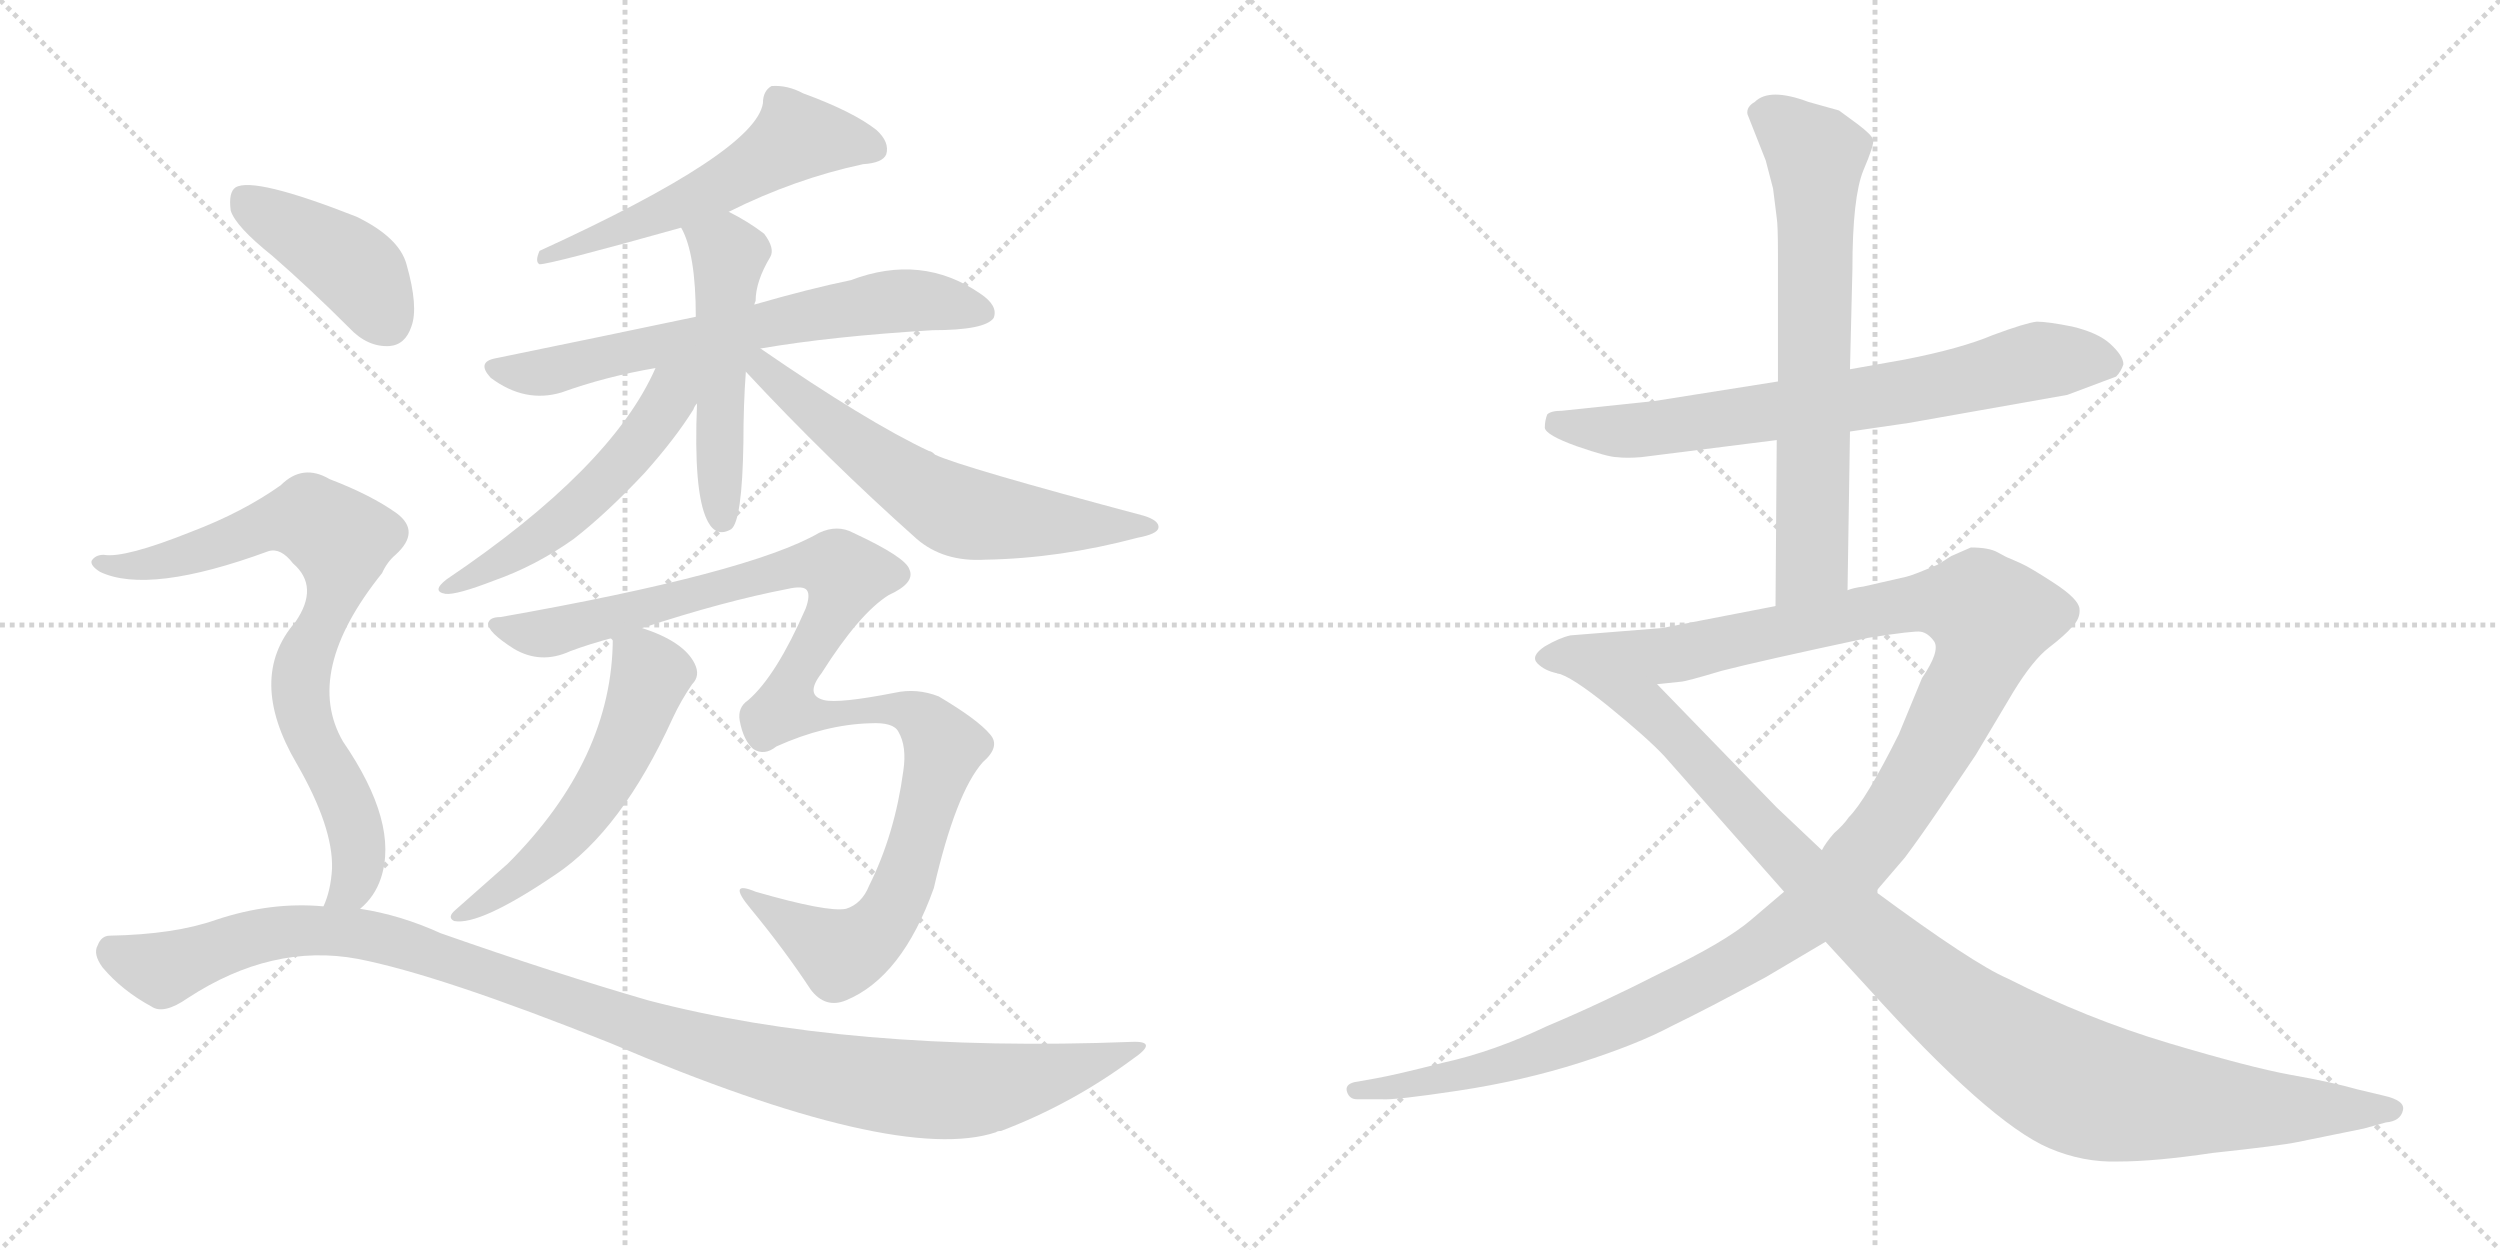 <svg version="1.1" viewBox="0 0 2048 1024" xmlns="http://www.w3.org/2000/svg">
  <g stroke="lightgray" stroke-dasharray="1,1" stroke-width="1" transform="scale(4, 4)">
    <line x1="0" y1="0" x2="256" y2="256"></line>
    <line x1="256" y1="0" x2="0" y2="256"></line>
    <line x1="128" y1="0" x2="128" y2="256"></line>
    <line x1="0" y1="128" x2="256" y2="128"></line>
    <line x1="256" y1="0" x2="512" y2="256"></line>
    <line x1="512" y1="0" x2="256" y2="256"></line>
    <line x1="384" y1="0" x2="384" y2="256"></line>
    <line x1="256" y1="128" x2="512" y2="128"></line>
  </g>
<g transform="scale(1, -1) translate(0, -850)">
   <style type="text/css">
    @keyframes keyframes0 {
      from {
       stroke: black;
       stroke-dashoffset: 555;
       stroke-width: 128;
       }
       64% {
       animation-timing-function: step-end;
       stroke: black;
       stroke-dashoffset: 0;
       stroke-width: 128;
       }
       to {
       stroke: black;
       stroke-width: 1024;
       }
       }
       #make-me-a-hanzi-animation-0 {
         animation: keyframes0 0.702s both;
         animation-delay: 0s;
         animation-timing-function: linear;
       }
    @keyframes keyframes1 {
      from {
       stroke: black;
       stroke-dashoffset: 665;
       stroke-width: 128;
       }
       68% {
       animation-timing-function: step-end;
       stroke: black;
       stroke-dashoffset: 0;
       stroke-width: 128;
       }
       to {
       stroke: black;
       stroke-width: 1024;
       }
       }
       #make-me-a-hanzi-animation-1 {
         animation: keyframes1 0.791s both;
         animation-delay: 0.702s;
         animation-timing-function: linear;
       }
    @keyframes keyframes2 {
      from {
       stroke: black;
       stroke-dashoffset: 509;
       stroke-width: 128;
       }
       62% {
       animation-timing-function: step-end;
       stroke: black;
       stroke-dashoffset: 0;
       stroke-width: 128;
       }
       to {
       stroke: black;
       stroke-width: 1024;
       }
       }
       #make-me-a-hanzi-animation-2 {
         animation: keyframes2 0.664s both;
         animation-delay: 1.493s;
         animation-timing-function: linear;
       }
    @keyframes keyframes3 {
      from {
       stroke: black;
       stroke-dashoffset: 526;
       stroke-width: 128;
       }
       63% {
       animation-timing-function: step-end;
       stroke: black;
       stroke-dashoffset: 0;
       stroke-width: 128;
       }
       to {
       stroke: black;
       stroke-width: 1024;
       }
       }
       #make-me-a-hanzi-animation-3 {
         animation: keyframes3 0.678s both;
         animation-delay: 2.157s;
         animation-timing-function: linear;
       }
    @keyframes keyframes4 {
      from {
       stroke: black;
       stroke-dashoffset: 622;
       stroke-width: 128;
       }
       67% {
       animation-timing-function: step-end;
       stroke: black;
       stroke-dashoffset: 0;
       stroke-width: 128;
       }
       to {
       stroke: black;
       stroke-width: 1024;
       }
       }
       #make-me-a-hanzi-animation-4 {
         animation: keyframes4 0.756s both;
         animation-delay: 2.835s;
         animation-timing-function: linear;
       }
    @keyframes keyframes5 {
      from {
       stroke: black;
       stroke-dashoffset: 1085;
       stroke-width: 128;
       }
       78% {
       animation-timing-function: step-end;
       stroke: black;
       stroke-dashoffset: 0;
       stroke-width: 128;
       }
       to {
       stroke: black;
       stroke-width: 1024;
       }
       }
       #make-me-a-hanzi-animation-5 {
         animation: keyframes5 1.133s both;
         animation-delay: 3.591s;
         animation-timing-function: linear;
       }
    @keyframes keyframes6 {
      from {
       stroke: black;
       stroke-dashoffset: 548;
       stroke-width: 128;
       }
       64% {
       animation-timing-function: step-end;
       stroke: black;
       stroke-dashoffset: 0;
       stroke-width: 128;
       }
       to {
       stroke: black;
       stroke-width: 1024;
       }
       }
       #make-me-a-hanzi-animation-6 {
         animation: keyframes6 0.696s both;
         animation-delay: 4.724s;
         animation-timing-function: linear;
       }
    @keyframes keyframes7 {
      from {
       stroke: black;
       stroke-dashoffset: 416;
       stroke-width: 128;
       }
       58% {
       animation-timing-function: step-end;
       stroke: black;
       stroke-dashoffset: 0;
       stroke-width: 128;
       }
       to {
       stroke: black;
       stroke-width: 1024;
       }
       }
       #make-me-a-hanzi-animation-7 {
         animation: keyframes7 0.589s both;
         animation-delay: 5.42s;
         animation-timing-function: linear;
       }
    @keyframes keyframes8 {
      from {
       stroke: black;
       stroke-dashoffset: 784;
       stroke-width: 128;
       }
       72% {
       animation-timing-function: step-end;
       stroke: black;
       stroke-dashoffset: 0;
       stroke-width: 128;
       }
       to {
       stroke: black;
       stroke-width: 1024;
       }
       }
       #make-me-a-hanzi-animation-8 {
         animation: keyframes8 0.888s both;
         animation-delay: 6.009s;
         animation-timing-function: linear;
       }
    @keyframes keyframes9 {
      from {
       stroke: black;
       stroke-dashoffset: 1110;
       stroke-width: 128;
       }
       78% {
       animation-timing-function: step-end;
       stroke: black;
       stroke-dashoffset: 0;
       stroke-width: 128;
       }
       to {
       stroke: black;
       stroke-width: 1024;
       }
       }
       #make-me-a-hanzi-animation-9 {
         animation: keyframes9 1.153s both;
         animation-delay: 6.897s;
         animation-timing-function: linear;
       }
    @keyframes keyframes10 {
      from {
       stroke: black;
       stroke-dashoffset: 713;
       stroke-width: 128;
       }
       70% {
       animation-timing-function: step-end;
       stroke: black;
       stroke-dashoffset: 0;
       stroke-width: 128;
       }
       to {
       stroke: black;
       stroke-width: 1024;
       }
       }
       #make-me-a-hanzi-animation-10 {
         animation: keyframes10 0.83s both;
         animation-delay: 8.05s;
         animation-timing-function: linear;
       }
    @keyframes keyframes11 {
      from {
       stroke: black;
       stroke-dashoffset: 678;
       stroke-width: 128;
       }
       69% {
       animation-timing-function: step-end;
       stroke: black;
       stroke-dashoffset: 0;
       stroke-width: 128;
       }
       to {
       stroke: black;
       stroke-width: 1024;
       }
       }
       #make-me-a-hanzi-animation-11 {
         animation: keyframes11 0.802s both;
         animation-delay: 8.88s;
         animation-timing-function: linear;
       }
    @keyframes keyframes12 {
      from {
       stroke: black;
       stroke-dashoffset: 1319;
       stroke-width: 128;
       }
       81% {
       animation-timing-function: step-end;
       stroke: black;
       stroke-dashoffset: 0;
       stroke-width: 128;
       }
       to {
       stroke: black;
       stroke-width: 1024;
       }
       }
       #make-me-a-hanzi-animation-12 {
         animation: keyframes12 1.323s both;
         animation-delay: 9.682s;
         animation-timing-function: linear;
       }
    @keyframes keyframes13 {
      from {
       stroke: black;
       stroke-dashoffset: 1052;
       stroke-width: 128;
       }
       77% {
       animation-timing-function: step-end;
       stroke: black;
       stroke-dashoffset: 0;
       stroke-width: 128;
       }
       to {
       stroke: black;
       stroke-width: 1024;
       }
       }
       #make-me-a-hanzi-animation-13 {
         animation: keyframes13 1.106s both;
         animation-delay: 11.006s;
         animation-timing-function: linear;
       }
</style>
<path d="M 597.0 676.5 Q 651.0 703.5 707.0 715.5 Q 723.0 716.5 726.0 723.5 Q 729.0 733.5 718.0 743.5 Q 699.0 758.5 658.0 773.5 Q 645.0 780.5 632.0 779.5 Q 625.0 775.5 625.0 765.5 Q 619.0 725.5 442.0 644.5 Q 438.0 635.5 442.0 633.5 Q 451.0 633.5 558.0 663.5 L 597.0 676.5 Z" fill="lightgray"></path> 
<path d="M 623.0 564.5 Q 681.0 574.5 764.0 579.5 Q 807.0 579.5 814.0 589.5 Q 818.0 599.5 803.0 609.5 Q 755.0 642.5 697.0 620.5 Q 663.0 613.5 618.0 600.5 L 570.0 590.5 Q 494.0 574.5 406.0 556.5 Q 390.0 553.5 402.0 540.5 Q 430.0 519.5 460.0 528.5 Q 496.0 541.5 537.0 548.5 L 623.0 564.5 Z" fill="lightgray"></path> 
<path d="M 618.0 600.5 Q 618.0 601.5 619.0 603.5 Q 619.0 619.5 631.0 639.5 Q 635.0 646.5 626.0 658.5 Q 613.0 668.5 597.0 676.5 C 570.0 690.5 545.0 690.5 558.0 663.5 Q 570.0 642.5 570.0 590.5 L 571.0 519.5 Q 568.0 447.5 579.0 424.5 L 580.0 422.5 Q 587.0 409.5 599.0 416.5 Q 608.0 423.5 609.0 487.5 Q 609.0 518.5 611.0 545.5 L 618.0 600.5 Z" fill="lightgray"></path> 
<path d="M 537.0 548.5 Q 501.0 466.5 366.0 375.5 Q 353.0 365.5 365.0 363.5 Q 374.0 362.5 405.0 374.5 Q 439.0 386.5 470.0 408.5 Q 497.0 429.5 528.0 462.5 Q 553.0 490.5 568.0 514.5 Q 569.0 517.5 571.0 519.5 C 597.0 561.5 557.0 591.5 537.0 548.5 Z" fill="lightgray"></path> 
<path d="M 611.0 545.5 Q 678.0 473.5 751.0 408.5 Q 773.0 389.5 807.0 391.5 Q 868.0 392.5 932.0 409.5 Q 948.0 412.5 949.0 417.5 Q 950.0 423.5 937.0 427.5 Q 787.0 467.5 766.0 477.5 Q 763.0 480.5 761.0 480.5 Q 710.0 504.5 623.0 564.5 C 598.0 581.5 591.0 567.5 611.0 545.5 Z" fill="lightgray"></path> 
<path d="M 526.0 335.5 Q 593.0 357.5 645.0 367.5 Q 658.0 370.5 661.0 366.5 Q 664.0 362.5 660.0 351.5 Q 636.0 296.5 613.0 276.5 Q 604.0 270.5 606.0 259.5 Q 609.0 243.5 617.0 236.5 Q 626.0 230.5 636.0 238.5 Q 676.0 256.5 713.0 257.5 Q 732.0 258.5 736.0 250.5 Q 743.0 238.5 740.0 218.5 Q 733.0 166.5 712.0 124.5 Q 706.0 109.5 693.0 105.5 Q 678.0 102.5 619.0 119.5 Q 595.0 129.5 615.0 105.5 Q 643.0 71.5 664.0 39.5 Q 676.0 23.5 693.0 30.5 Q 739.0 49.5 765.0 122.5 Q 783.0 200.5 805.0 225.5 Q 820.0 238.5 811.0 248.5 Q 801.0 260.5 769.0 279.5 Q 751.0 286.5 733.0 282.5 Q 687.0 273.5 675.0 276.5 Q 659.0 280.5 673.0 298.5 Q 704.0 347.5 728.0 362.5 Q 750.0 372.5 745.0 383.5 Q 742.0 393.5 699.0 413.5 Q 686.0 420.5 671.0 413.5 Q 614.0 380.5 410.0 344.5 Q 401.0 344.5 400.0 339.5 Q 399.0 332.5 421.0 318.5 Q 443.0 305.5 467.0 316.5 Q 483.0 322.5 502.0 327.5 L 526.0 335.5 Z" fill="lightgray"></path> 
<path d="M 502.0 327.5 Q 502.0 228.5 416.0 142.5 Q 398.0 126.5 373.0 104.5 Q 366.0 98.5 372.0 95.5 Q 393.0 91.5 455.0 133.5 Q 509.0 169.5 551.0 261.5 Q 558.0 276.5 567.0 289.5 Q 574.0 296.5 569.0 306.5 Q 560.0 324.5 526.0 335.5 C 502.0 343.5 502.0 343.5 502.0 327.5 Z" fill="lightgray"></path> 
<path d="M 223.0 640.5 Q 254.0 613.5 286.0 581.5 Q 301.0 565.5 319.0 566.5 Q 332.0 567.5 337.0 582.5 Q 343.0 598.5 333.0 633.5 Q 327.0 655.5 292.0 672.5 Q 208.0 705.5 193.0 696.5 Q 187.0 692.5 189.0 677.5 Q 193.0 664.5 223.0 640.5 Z" fill="lightgray"></path> 
<path d="M 295.0 105.5 Q 307.0 115.5 312.0 130.5 Q 327.0 175.5 281.0 242.5 Q 248.0 299.5 313.0 380.5 Q 317.0 389.5 324.0 395.5 Q 345.0 414.5 325.0 429.5 Q 304.0 444.5 270.0 457.5 Q 248.0 470.5 230.0 452.5 Q 199.0 430.5 157.0 414.5 Q 102.0 392.5 85.0 395.5 Q 78.0 395.5 75.0 390.5 Q 74.0 386.5 82.0 381.5 Q 122.0 362.5 220.0 398.5 Q 230.0 401.5 240.0 388.5 Q 262.0 369.5 242.0 340.5 Q 202.0 294.5 243.0 224.5 Q 273.0 172.5 272.0 138.5 Q 271.0 120.5 265.0 107.5 C 256.0 78.5 275.0 82.5 295.0 105.5 Z" fill="lightgray"></path> 
<path d="M 265.0 107.5 Q 222.0 111.5 177.0 96.5 Q 143.0 84.5 90.0 83.5 Q 83.0 83.5 80.0 75.5 Q 76.0 68.5 84.0 57.5 Q 100.0 38.5 124.0 25.5 Q 134.0 18.5 154.0 32.5 Q 223.0 77.5 293.0 64.5 Q 360.0 51.5 500.0 -4.5 Q 735.0 -104.5 816.0 -77.5 Q 817.0 -76.5 820.0 -76.5 Q 878.0 -54.5 928.0 -17.5 Q 950.0 -2.5 927.0 -3.5 Q 695.0 -12.5 531.0 30.5 Q 455.0 52.5 361.0 85.5 Q 328.0 100.5 295.0 105.5 L 265.0 107.5 Z" fill="lightgray"></path> 
<path d="M 1344.5 475.5 L 1455.5 489.5 L 1515.5 496.5 L 1563.5 503.5 L 1693.5 526.5 L 1733.5 541.5 Q 1737.5 545.5 1739.5 551.5 Q 1739.5 558.5 1728.5 568.5 Q 1718.5 577.5 1697.5 582.5 Q 1677.5 586.5 1668.5 586.5 Q 1659.5 585.5 1632.5 575.5 Q 1606.5 564.5 1560.5 555.5 L 1515.5 547.5 L 1456.5 537.5 L 1355.5 521.5 L 1279.5 513.5 Q 1270.5 513.5 1267.5 510.5 Q 1265.5 505.5 1265.5 499.5 Q 1266.5 493.5 1291.5 484.5 Q 1317.5 475.5 1324.5 475.5 Q 1332.5 474.5 1344.5 475.5 Z" fill="lightgray"></path> 
<path d="M 1455.5 489.5 L 1454.5 353.5 C 1454.5 323.5 1513.5 336.5 1513.5 366.5 L 1515.5 496.5 L 1515.5 547.5 L 1517.5 629.5 Q 1517.5 688.5 1526.5 710.5 Q 1535.5 731.5 1534.5 735.5 Q 1533.5 739.5 1521.5 748.5 L 1506.5 759.5 L 1481.5 766.5 Q 1449.5 778.5 1437.5 766.5 Q 1430.5 762.5 1431.5 756.5 L 1446.5 718.5 L 1452.5 695.5 L 1455.5 671.5 Q 1456.5 665.5 1456.5 641.5 L 1456.5 537.5 L 1455.5 489.5 Z" fill="lightgray"></path> 
<path d="M 1454.5 353.5 L 1361.5 335.5 L 1286.5 329.5 Q 1277.5 327.5 1265.5 320.5 Q 1253.5 312.5 1259.5 306.5 Q 1265.5 300.5 1275.5 298.5 L 1357.5 289.5 L 1376.5 291.5 Q 1380.5 291.5 1410.5 300.5 Q 1441.5 308.5 1530.5 327.5 Q 1568.5 333.5 1573.5 332.5 Q 1579.5 331.5 1584.5 324.5 Q 1589.5 316.5 1574.5 294.5 L 1555.5 248.5 Q 1528.5 194.5 1514.5 180.5 Q 1510.5 174.5 1502.5 167.5 Q 1495.5 159.5 1492.5 153.5 L 1461.5 119.5 L 1434.5 96.5 Q 1413.5 78.5 1361.5 53.5 Q 1310.5 27.5 1267.5 9.5 Q 1223.5 -11.5 1182.5 -20.5 Q 1143.5 -30.5 1126.5 -33.5 L 1109.5 -36.5 Q 1101.5 -38.5 1103.5 -44.5 Q 1105.5 -50.5 1111.5 -50.5 L 1131.5 -50.5 Q 1141.5 -51.5 1194.5 -43.5 Q 1247.5 -35.5 1294.5 -20.5 Q 1341.5 -5.5 1369.5 9.5 Q 1398.5 23.5 1446.5 49.5 L 1495.5 78.5 L 1536.5 119.5 L 1560.5 147.5 Q 1572.5 163.5 1589.5 188.5 L 1618.5 231.5 L 1649.5 283.5 Q 1665.5 309.5 1678.5 319.5 Q 1691.5 329.5 1697.5 336.5 Q 1704.5 343.5 1703.5 351.5 Q 1702.5 359.5 1682.5 372.5 Q 1662.5 385.5 1655.5 388.5 L 1646.5 392.5 Q 1643.5 393.5 1636.5 397.5 Q 1629.5 401.5 1614.5 401.5 L 1598.5 394.5 L 1587.5 387.5 Q 1566.5 378.5 1561.5 377.5 L 1526.5 369.5 Q 1518.5 368.5 1513.5 366.5 L 1454.5 353.5 Z" fill="lightgray"></path> 
<path d="M 1275.5 298.5 Q 1286.5 296.5 1317.5 271.5 Q 1349.5 245.5 1363.5 230.5 L 1461.5 119.5 L 1495.5 78.5 L 1529.5 41.5 Q 1629.5 -69.5 1678.5 -90.5 Q 1706.5 -102.5 1735.5 -101.5 Q 1765.5 -101.5 1812.5 -94.5 Q 1868.5 -88.5 1882.5 -85.5 L 1936.5 -74.5 L 1954.5 -69.5 Q 1966.5 -68.5 1968.5 -59.5 Q 1970.5 -51.5 1952.5 -47.5 L 1931.5 -42.5 Q 1910.5 -36.5 1876.5 -30.5 Q 1843.5 -24.5 1776.5 -4.5 Q 1709.5 15.5 1644.5 48.5 Q 1616.5 60.5 1536.5 119.5 L 1492.5 153.5 L 1455.5 188.5 L 1357.5 289.5 C 1336.5 311.5 1249.5 312.5 1275.5 298.5 Z" fill="lightgray"></path> 
      <clipPath id="make-me-a-hanzi-clip-0">
      <path d="M 597.0 676.5 Q 651.0 703.5 707.0 715.5 Q 723.0 716.5 726.0 723.5 Q 729.0 733.5 718.0 743.5 Q 699.0 758.5 658.0 773.5 Q 645.0 780.5 632.0 779.5 Q 625.0 775.5 625.0 765.5 Q 619.0 725.5 442.0 644.5 Q 438.0 635.5 442.0 633.5 Q 451.0 633.5 558.0 663.5 L 597.0 676.5 Z" fill="lightgray"></path>
      </clipPath>
      <path clip-path="url(#make-me-a-hanzi-clip-0)" d="M 716.0 728.5 L 652.0 737.5 L 542.0 673.5 L 467.0 646.5 L 455.0 648.5 L 443.0 639.5 " fill="none" id="make-me-a-hanzi-animation-0" stroke-dasharray="427 854" stroke-linecap="round"></path>

      <clipPath id="make-me-a-hanzi-clip-1">
      <path d="M 623.0 564.5 Q 681.0 574.5 764.0 579.5 Q 807.0 579.5 814.0 589.5 Q 818.0 599.5 803.0 609.5 Q 755.0 642.5 697.0 620.5 Q 663.0 613.5 618.0 600.5 L 570.0 590.5 Q 494.0 574.5 406.0 556.5 Q 390.0 553.5 402.0 540.5 Q 430.0 519.5 460.0 528.5 Q 496.0 541.5 537.0 548.5 L 623.0 564.5 Z" fill="lightgray"></path>
      </clipPath>
      <path clip-path="url(#make-me-a-hanzi-clip-1)" d="M 405.0 548.5 L 439.0 543.5 L 726.0 602.5 L 762.0 603.5 L 806.0 593.5 " fill="none" id="make-me-a-hanzi-animation-1" stroke-dasharray="537 1074" stroke-linecap="round"></path>

      <clipPath id="make-me-a-hanzi-clip-2">
      <path d="M 618.0 600.5 Q 618.0 601.5 619.0 603.5 Q 619.0 619.5 631.0 639.5 Q 635.0 646.5 626.0 658.5 Q 613.0 668.5 597.0 676.5 C 570.0 690.5 545.0 690.5 558.0 663.5 Q 570.0 642.5 570.0 590.5 L 571.0 519.5 Q 568.0 447.5 579.0 424.5 L 580.0 422.5 Q 587.0 409.5 599.0 416.5 Q 608.0 423.5 609.0 487.5 Q 609.0 518.5 611.0 545.5 L 618.0 600.5 Z" fill="lightgray"></path>
      </clipPath>
      <path clip-path="url(#make-me-a-hanzi-clip-2)" d="M 566.0 661.5 L 596.0 639.5 L 588.0 487.5 L 592.0 424.5 " fill="none" id="make-me-a-hanzi-animation-2" stroke-dasharray="381 762" stroke-linecap="round"></path>

      <clipPath id="make-me-a-hanzi-clip-3">
      <path d="M 537.0 548.5 Q 501.0 466.5 366.0 375.5 Q 353.0 365.5 365.0 363.5 Q 374.0 362.5 405.0 374.5 Q 439.0 386.5 470.0 408.5 Q 497.0 429.5 528.0 462.5 Q 553.0 490.5 568.0 514.5 Q 569.0 517.5 571.0 519.5 C 597.0 561.5 557.0 591.5 537.0 548.5 Z" fill="lightgray"></path>
      </clipPath>
      <path clip-path="url(#make-me-a-hanzi-clip-3)" d="M 566.0 548.5 L 525.0 489.5 L 464.0 426.5 L 369.0 369.5 " fill="none" id="make-me-a-hanzi-animation-3" stroke-dasharray="398 796" stroke-linecap="round"></path>

      <clipPath id="make-me-a-hanzi-clip-4">
      <path d="M 611.0 545.5 Q 678.0 473.5 751.0 408.5 Q 773.0 389.5 807.0 391.5 Q 868.0 392.5 932.0 409.5 Q 948.0 412.5 949.0 417.5 Q 950.0 423.5 937.0 427.5 Q 787.0 467.5 766.0 477.5 Q 763.0 480.5 761.0 480.5 Q 710.0 504.5 623.0 564.5 C 598.0 581.5 591.0 567.5 611.0 545.5 Z" fill="lightgray"></path>
      </clipPath>
      <path clip-path="url(#make-me-a-hanzi-clip-4)" d="M 619.0 557.5 L 683.0 499.5 L 784.0 431.5 L 828.0 423.5 L 941.0 420.5 " fill="none" id="make-me-a-hanzi-animation-4" stroke-dasharray="494 988" stroke-linecap="round"></path>

      <clipPath id="make-me-a-hanzi-clip-5">
      <path d="M 526.0 335.5 Q 593.0 357.5 645.0 367.5 Q 658.0 370.5 661.0 366.5 Q 664.0 362.5 660.0 351.5 Q 636.0 296.5 613.0 276.5 Q 604.0 270.5 606.0 259.5 Q 609.0 243.5 617.0 236.5 Q 626.0 230.5 636.0 238.5 Q 676.0 256.5 713.0 257.5 Q 732.0 258.5 736.0 250.5 Q 743.0 238.5 740.0 218.5 Q 733.0 166.5 712.0 124.5 Q 706.0 109.5 693.0 105.5 Q 678.0 102.5 619.0 119.5 Q 595.0 129.5 615.0 105.5 Q 643.0 71.5 664.0 39.5 Q 676.0 23.5 693.0 30.5 Q 739.0 49.5 765.0 122.5 Q 783.0 200.5 805.0 225.5 Q 820.0 238.5 811.0 248.5 Q 801.0 260.5 769.0 279.5 Q 751.0 286.5 733.0 282.5 Q 687.0 273.5 675.0 276.5 Q 659.0 280.5 673.0 298.5 Q 704.0 347.5 728.0 362.5 Q 750.0 372.5 745.0 383.5 Q 742.0 393.5 699.0 413.5 Q 686.0 420.5 671.0 413.5 Q 614.0 380.5 410.0 344.5 Q 401.0 344.5 400.0 339.5 Q 399.0 332.5 421.0 318.5 Q 443.0 305.5 467.0 316.5 Q 483.0 322.5 502.0 327.5 L 526.0 335.5 Z" fill="lightgray"></path>
      </clipPath>
      <path clip-path="url(#make-me-a-hanzi-clip-5)" d="M 407.0 337.5 L 454.0 332.5 L 658.0 387.5 L 685.0 385.5 L 693.0 377.5 L 648.0 289.5 L 644.0 270.5 L 673.0 262.5 L 724.0 270.5 L 742.0 266.5 L 757.0 259.5 L 773.0 238.5 L 746.0 138.5 L 725.0 95.5 L 707.0 77.5 L 688.0 68.5 L 628.0 109.5 " fill="none" id="make-me-a-hanzi-animation-5" stroke-dasharray="957 1914" stroke-linecap="round"></path>

      <clipPath id="make-me-a-hanzi-clip-6">
      <path d="M 502.0 327.5 Q 502.0 228.5 416.0 142.5 Q 398.0 126.5 373.0 104.5 Q 366.0 98.5 372.0 95.5 Q 393.0 91.5 455.0 133.5 Q 509.0 169.5 551.0 261.5 Q 558.0 276.5 567.0 289.5 Q 574.0 296.5 569.0 306.5 Q 560.0 324.5 526.0 335.5 C 502.0 343.5 502.0 343.5 502.0 327.5 Z" fill="lightgray"></path>
      </clipPath>
      <path clip-path="url(#make-me-a-hanzi-clip-6)" d="M 511.0 319.5 L 533.0 297.5 L 510.0 234.5 L 488.0 196.5 L 437.0 139.5 L 376.0 99.5 " fill="none" id="make-me-a-hanzi-animation-6" stroke-dasharray="420 840" stroke-linecap="round"></path>

      <clipPath id="make-me-a-hanzi-clip-7">
      <path d="M 223.0 640.5 Q 254.0 613.5 286.0 581.5 Q 301.0 565.5 319.0 566.5 Q 332.0 567.5 337.0 582.5 Q 343.0 598.5 333.0 633.5 Q 327.0 655.5 292.0 672.5 Q 208.0 705.5 193.0 696.5 Q 187.0 692.5 189.0 677.5 Q 193.0 664.5 223.0 640.5 Z" fill="lightgray"></path>
      </clipPath>
      <path clip-path="url(#make-me-a-hanzi-clip-7)" d="M 198.0 688.5 L 291.0 629.5 L 317.0 586.5 " fill="none" id="make-me-a-hanzi-animation-7" stroke-dasharray="288 576" stroke-linecap="round"></path>

      <clipPath id="make-me-a-hanzi-clip-8">
      <path d="M 295.0 105.5 Q 307.0 115.5 312.0 130.5 Q 327.0 175.5 281.0 242.5 Q 248.0 299.5 313.0 380.5 Q 317.0 389.5 324.0 395.5 Q 345.0 414.5 325.0 429.5 Q 304.0 444.5 270.0 457.5 Q 248.0 470.5 230.0 452.5 Q 199.0 430.5 157.0 414.5 Q 102.0 392.5 85.0 395.5 Q 78.0 395.5 75.0 390.5 Q 74.0 386.5 82.0 381.5 Q 122.0 362.5 220.0 398.5 Q 230.0 401.5 240.0 388.5 Q 262.0 369.5 242.0 340.5 Q 202.0 294.5 243.0 224.5 Q 273.0 172.5 272.0 138.5 Q 271.0 120.5 265.0 107.5 C 256.0 78.5 275.0 82.5 295.0 105.5 Z" fill="lightgray"></path>
      </clipPath>
      <path clip-path="url(#make-me-a-hanzi-clip-8)" d="M 82.0 388.5 L 110.0 385.5 L 135.0 390.5 L 241.0 425.5 L 254.0 425.5 L 280.0 405.5 L 276.0 366.5 L 247.0 303.5 L 246.0 283.5 L 256.0 242.5 L 292.0 169.5 L 292.0 132.5 L 273.0 112.5 " fill="none" id="make-me-a-hanzi-animation-8" stroke-dasharray="656 1312" stroke-linecap="round"></path>

      <clipPath id="make-me-a-hanzi-clip-9">
      <path d="M 265.0 107.5 Q 222.0 111.5 177.0 96.5 Q 143.0 84.5 90.0 83.5 Q 83.0 83.5 80.0 75.5 Q 76.0 68.5 84.0 57.5 Q 100.0 38.5 124.0 25.5 Q 134.0 18.5 154.0 32.5 Q 223.0 77.5 293.0 64.5 Q 360.0 51.5 500.0 -4.5 Q 735.0 -104.5 816.0 -77.5 Q 817.0 -76.5 820.0 -76.5 Q 878.0 -54.5 928.0 -17.5 Q 950.0 -2.5 927.0 -3.5 Q 695.0 -12.5 531.0 30.5 Q 455.0 52.5 361.0 85.5 Q 328.0 100.5 295.0 105.5 L 265.0 107.5 Z" fill="lightgray"></path>
      </clipPath>
      <path clip-path="url(#make-me-a-hanzi-clip-9)" d="M 93.0 69.5 L 134.0 56.5 L 231.0 86.5 L 298.0 84.5 L 562.0 -4.5 L 732.0 -40.5 L 809.0 -41.5 L 872.0 -28.5 L 918.0 -11.5 " fill="none" id="make-me-a-hanzi-animation-9" stroke-dasharray="982 1964" stroke-linecap="round"></path>

      <clipPath id="make-me-a-hanzi-clip-10">
      <path d="M 1344.5 475.5 L 1455.5 489.5 L 1515.5 496.5 L 1563.5 503.5 L 1693.5 526.5 L 1733.5 541.5 Q 1737.5 545.5 1739.5 551.5 Q 1739.5 558.5 1728.5 568.5 Q 1718.5 577.5 1697.5 582.5 Q 1677.5 586.5 1668.5 586.5 Q 1659.5 585.5 1632.5 575.5 Q 1606.5 564.5 1560.5 555.5 L 1515.5 547.5 L 1456.5 537.5 L 1355.5 521.5 L 1279.5 513.5 Q 1270.5 513.5 1267.5 510.5 Q 1265.5 505.5 1265.5 499.5 Q 1266.5 493.5 1291.5 484.5 Q 1317.5 475.5 1324.5 475.5 Q 1332.5 474.5 1344.5 475.5 Z" fill="lightgray"></path>
      </clipPath>
      <path clip-path="url(#make-me-a-hanzi-clip-10)" d="M 1275.5 503.5 L 1349.5 498.5 L 1566.5 529.5 L 1670.5 554.5 L 1727.5 551.5 " fill="none" id="make-me-a-hanzi-animation-10" stroke-dasharray="585 1170" stroke-linecap="round"></path>

      <clipPath id="make-me-a-hanzi-clip-11">
      <path d="M 1455.5 489.5 L 1454.5 353.5 C 1454.5 323.5 1513.5 336.5 1513.5 366.5 L 1515.5 496.5 L 1515.5 547.5 L 1517.5 629.5 Q 1517.5 688.5 1526.5 710.5 Q 1535.5 731.5 1534.5 735.5 Q 1533.5 739.5 1521.5 748.5 L 1506.5 759.5 L 1481.5 766.5 Q 1449.5 778.5 1437.5 766.5 Q 1430.5 762.5 1431.5 756.5 L 1446.5 718.5 L 1452.5 695.5 L 1455.5 671.5 Q 1456.5 665.5 1456.5 641.5 L 1456.5 537.5 L 1455.5 489.5 Z" fill="lightgray"></path>
      </clipPath>
      <path clip-path="url(#make-me-a-hanzi-clip-11)" d="M 1445.5 754.5 L 1465.5 744.5 L 1487.5 718.5 L 1484.5 390.5 L 1460.5 361.5 " fill="none" id="make-me-a-hanzi-animation-11" stroke-dasharray="550 1100" stroke-linecap="round"></path>

      <clipPath id="make-me-a-hanzi-clip-12">
      <path d="M 1454.5 353.5 L 1361.5 335.5 L 1286.5 329.5 Q 1277.5 327.5 1265.5 320.5 Q 1253.5 312.5 1259.5 306.5 Q 1265.5 300.5 1275.5 298.5 L 1357.5 289.5 L 1376.5 291.5 Q 1380.5 291.5 1410.5 300.5 Q 1441.5 308.5 1530.5 327.5 Q 1568.5 333.5 1573.5 332.5 Q 1579.5 331.5 1584.5 324.5 Q 1589.5 316.5 1574.5 294.5 L 1555.5 248.5 Q 1528.5 194.5 1514.5 180.5 Q 1510.5 174.5 1502.5 167.5 Q 1495.5 159.5 1492.5 153.5 L 1461.5 119.5 L 1434.5 96.5 Q 1413.5 78.5 1361.5 53.5 Q 1310.5 27.5 1267.5 9.5 Q 1223.5 -11.5 1182.5 -20.5 Q 1143.5 -30.5 1126.5 -33.5 L 1109.5 -36.5 Q 1101.5 -38.5 1103.5 -44.5 Q 1105.5 -50.5 1111.5 -50.5 L 1131.5 -50.5 Q 1141.5 -51.5 1194.5 -43.5 Q 1247.5 -35.5 1294.5 -20.5 Q 1341.5 -5.5 1369.5 9.5 Q 1398.5 23.5 1446.5 49.5 L 1495.5 78.5 L 1536.5 119.5 L 1560.5 147.5 Q 1572.5 163.5 1589.5 188.5 L 1618.5 231.5 L 1649.5 283.5 Q 1665.5 309.5 1678.5 319.5 Q 1691.5 329.5 1697.5 336.5 Q 1704.5 343.5 1703.5 351.5 Q 1702.5 359.5 1682.5 372.5 Q 1662.5 385.5 1655.5 388.5 L 1646.5 392.5 Q 1643.5 393.5 1636.5 397.5 Q 1629.5 401.5 1614.5 401.5 L 1598.5 394.5 L 1587.5 387.5 Q 1566.5 378.5 1561.5 377.5 L 1526.5 369.5 Q 1518.5 368.5 1513.5 366.5 L 1454.5 353.5 Z" fill="lightgray"></path>
      </clipPath>
      <path clip-path="url(#make-me-a-hanzi-clip-12)" d="M 1268.5 311.5 L 1369.5 313.5 L 1573.5 356.5 L 1616.5 354.5 L 1631.5 344.5 L 1615.5 294.5 L 1562.5 198.5 L 1512.5 133.5 L 1464.5 88.5 L 1387.5 41.5 L 1294.5 -0.5 L 1181.5 -35.5 L 1110.5 -43.5 " fill="none" id="make-me-a-hanzi-animation-12" stroke-dasharray="1191 2382" stroke-linecap="round"></path>

      <clipPath id="make-me-a-hanzi-clip-13">
      <path d="M 1275.5 298.5 Q 1286.5 296.5 1317.5 271.5 Q 1349.5 245.5 1363.5 230.5 L 1461.5 119.5 L 1495.5 78.5 L 1529.5 41.5 Q 1629.5 -69.5 1678.5 -90.5 Q 1706.5 -102.5 1735.5 -101.5 Q 1765.5 -101.5 1812.5 -94.5 Q 1868.5 -88.5 1882.5 -85.5 L 1936.5 -74.5 L 1954.5 -69.5 Q 1966.5 -68.5 1968.5 -59.5 Q 1970.5 -51.5 1952.5 -47.5 L 1931.5 -42.5 Q 1910.5 -36.5 1876.5 -30.5 Q 1843.5 -24.5 1776.5 -4.5 Q 1709.5 15.5 1644.5 48.5 Q 1616.5 60.5 1536.5 119.5 L 1492.5 153.5 L 1455.5 188.5 L 1357.5 289.5 C 1336.5 311.5 1249.5 312.5 1275.5 298.5 Z" fill="lightgray"></path>
      </clipPath>
      <path clip-path="url(#make-me-a-hanzi-clip-13)" d="M 1295.5 295.5 L 1298.5 288.5 L 1309.5 289.5 L 1314.5 282.5 L 1348.5 271.5 L 1521.5 93.5 L 1594.5 29.5 L 1680.5 -28.5 L 1713.5 -43.5 L 1780.5 -53.5 L 1960.5 -58.5 " fill="none" id="make-me-a-hanzi-animation-13" stroke-dasharray="924 1848" stroke-linecap="round"></path>

</g>
</svg>
